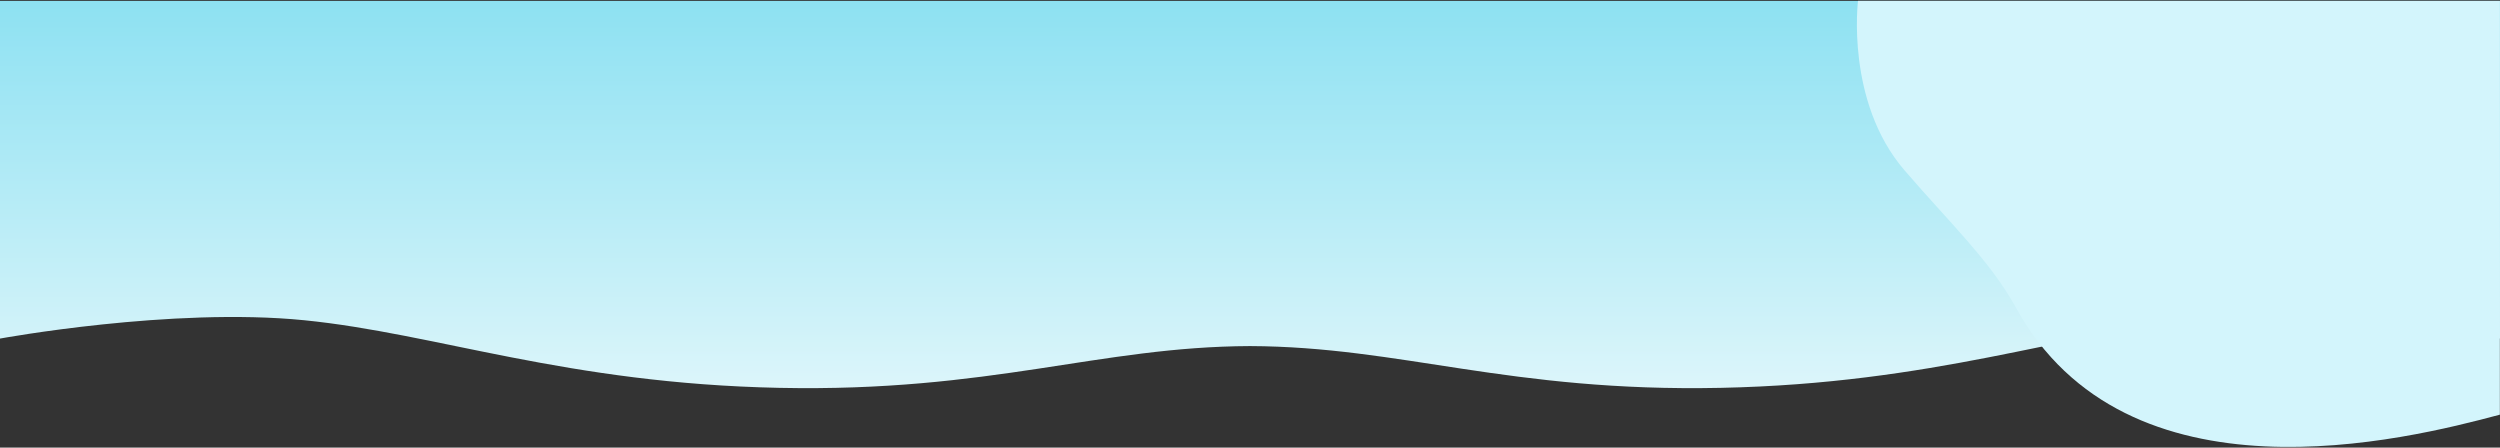 <svg viewBox="0 0 1078 193" fill="none" xmlns="http://www.w3.org/2000/svg">
<rect x="0" y="0" width="1078" height="193" fill="#333333" stroke="none"/>
<path fill-rule="evenodd" clip-rule="evenodd" d="M0 0.37V145.992C0 145.992 74.104 132.361 131.194 138.086C188.306 143.812 244.16 165.348 336.03 167.242C427.303 169.135 473.866 149.471 538.989 149.229C604.134 149.471 650.675 169.135 741.971 167.242C833.84 165.348 889.694 143.812 946.806 138.086C1003.9 132.361 1078 145.992 1078 145.992V0.37H0H0Z" fill="url(#paint0_linear)"/>
<path fill-rule="evenodd" clip-rule="evenodd" d="M801.174 0.37C801.174 0.37 795.758 43.798 821.175 73.378C840.212 95.537 858.253 112.582 869.083 132.343C916.976 219.907 1037.61 189.603 1077.94 178.803V0.37H801.174Z" fill="#D3F5FC"/>
<defs>
<linearGradient id="paint0_linear" x1="556.489" y1="-91.499" x2="556.511" y2="239.623" gradientUnits="userSpaceOnUse">
<stop stop-color="#62D6ED"/>
<stop offset="1" stop-color="#FEFEFE"/>
</linearGradient>
</defs>
</svg>